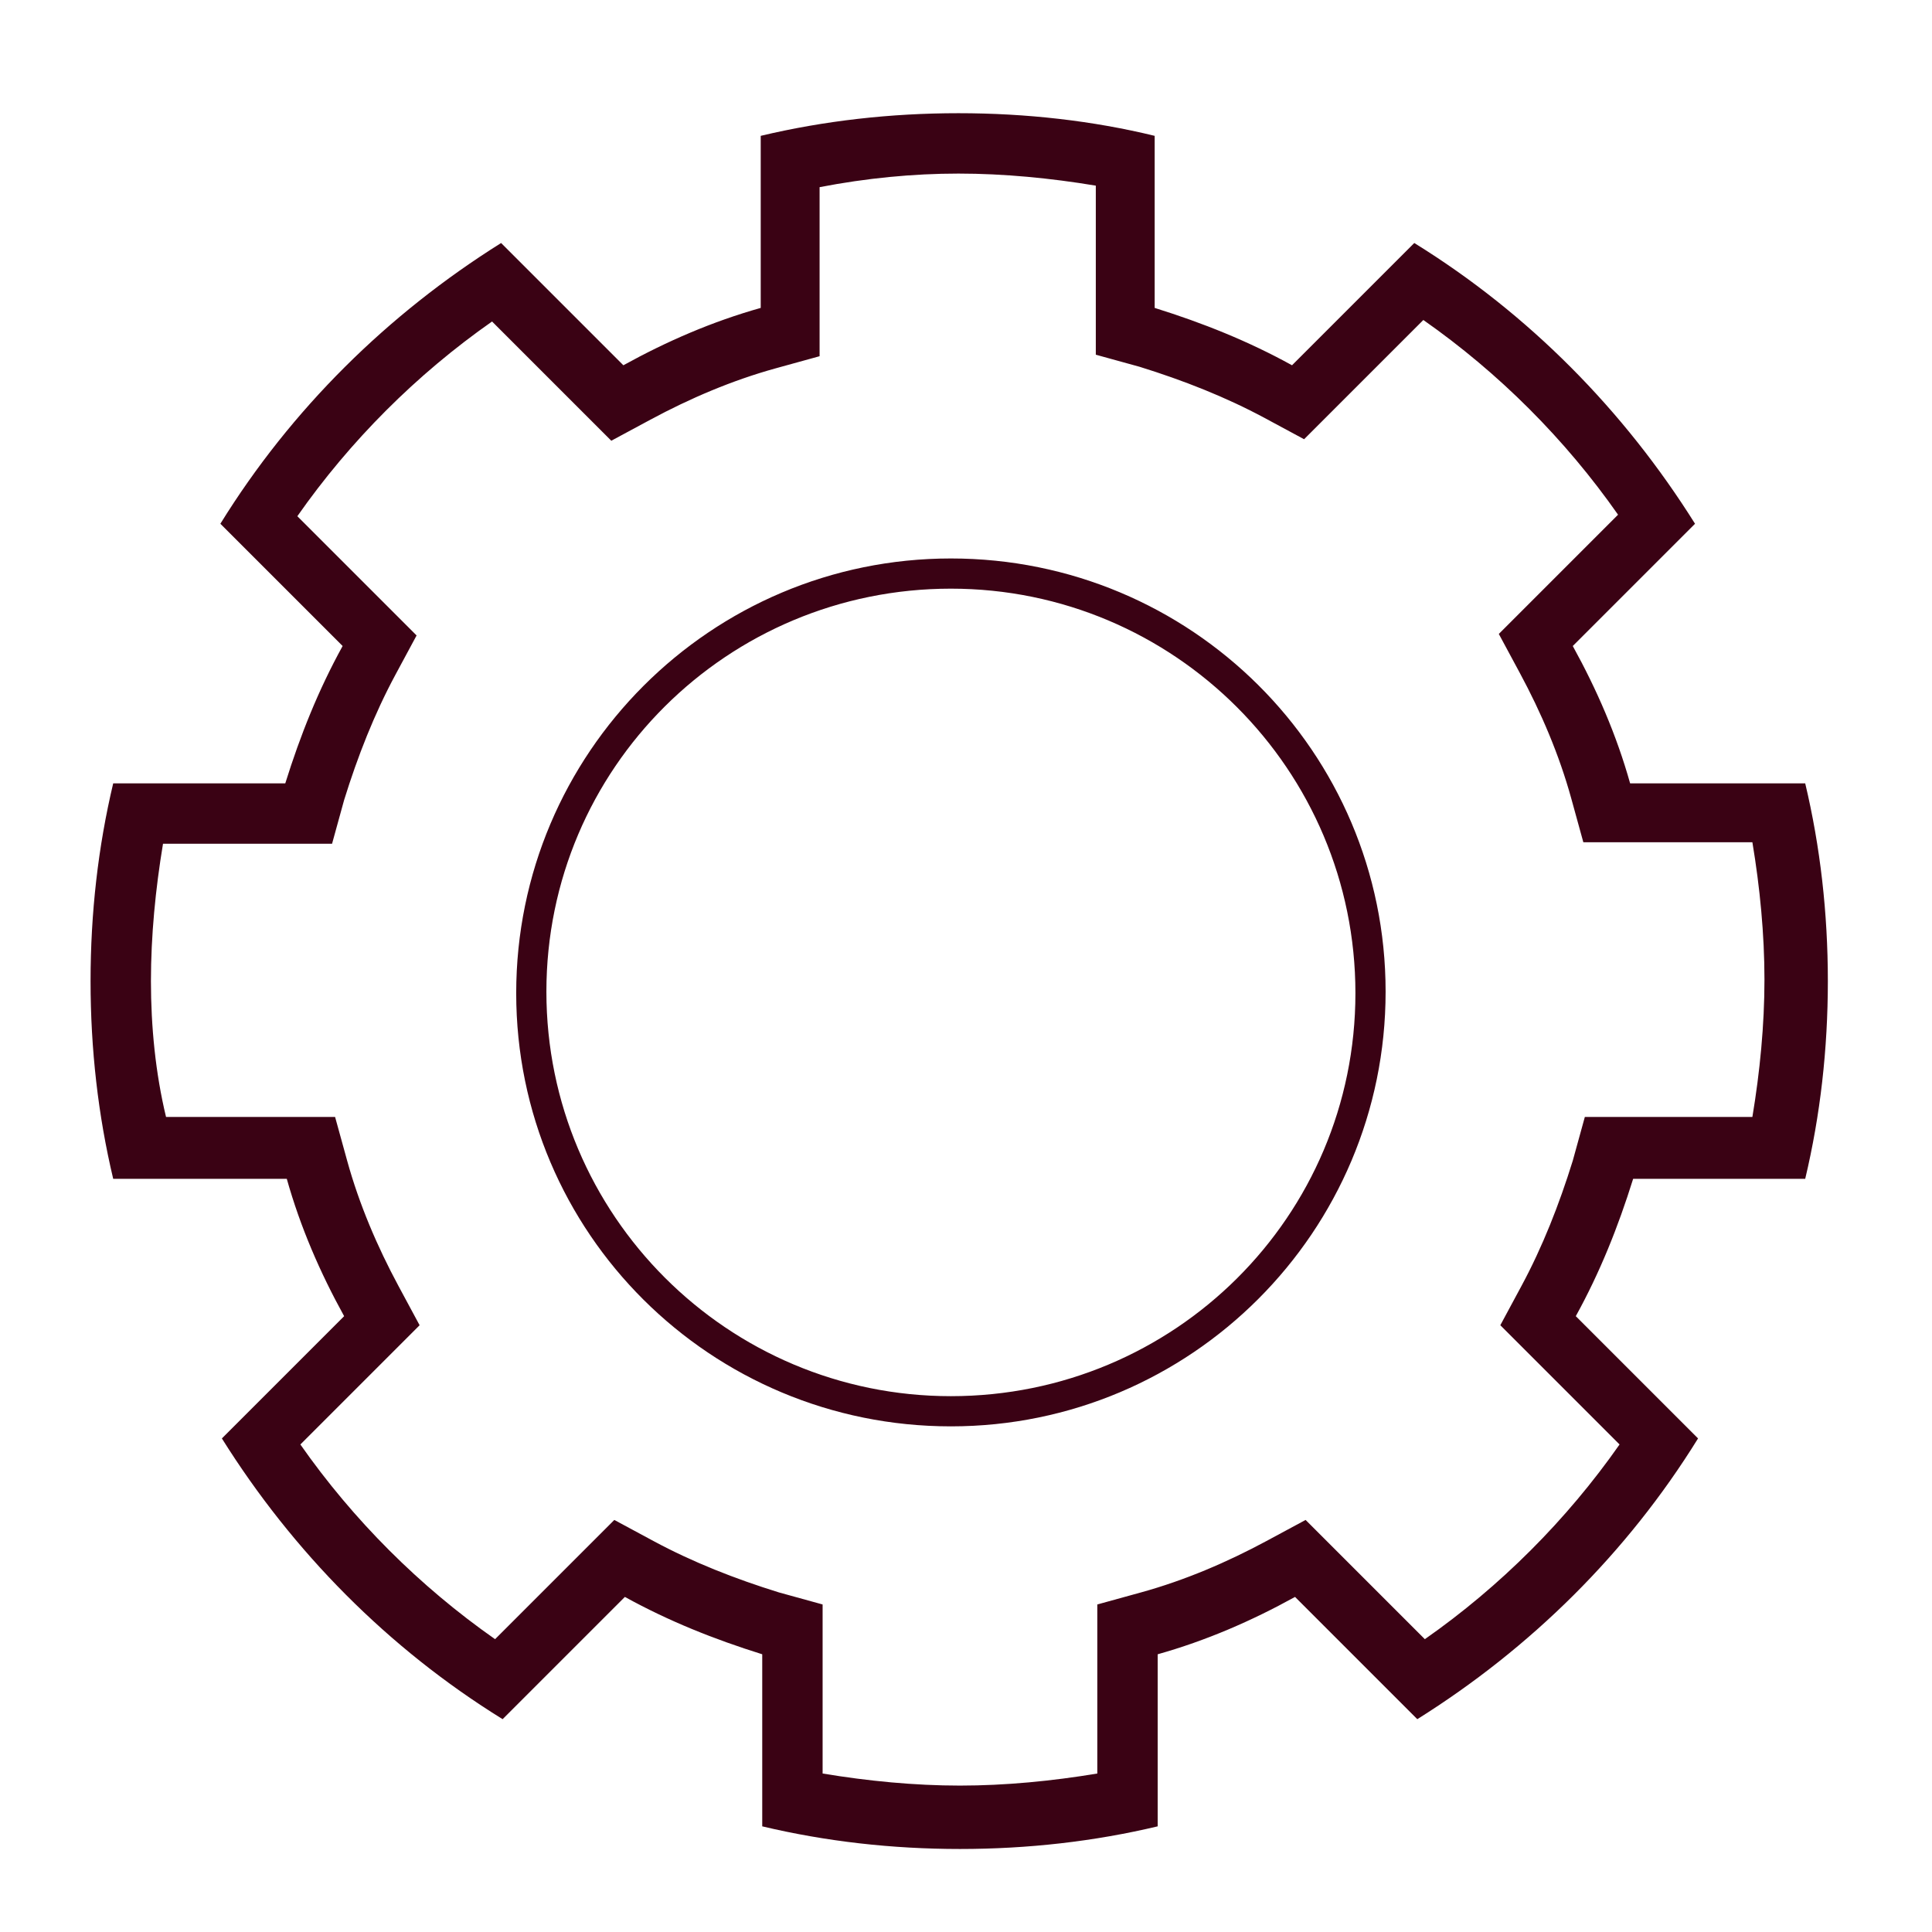 <?xml version="1.0" ?><!DOCTYPE svg  PUBLIC '-//W3C//DTD SVG 1.1//EN'  'http://www.w3.org/Graphics/SVG/1.1/DTD/svg11.dtd'><svg enable-background="new 0 0 128 128" height="128px" id="Layer_1" version="1.1" viewBox="0 0 128 128" width="128px" xml:space="preserve" xmlns="http://www.w3.org/2000/svg" xmlns:xlink="http://www.w3.org/1999/xlink"><path d="M63.5,11.5c3,0,6.1,0.3,9.1,0.8v8.2v3l2.9,0.8c2.9,0.9,5.7,2,8.3,3.4l2.6,1.4l2.1-2.1l5.8-5.8  c5,3.5,9.4,7.9,12.9,12.9l-5.8,5.8l-2.1,2.1l1.4,2.6c1.4,2.6,2.6,5.4,3.4,8.3l0.8,2.9h3h8.2c0.5,3,0.8,6.1,0.8,9.1s-0.3,6.1-0.8,9.1  H108h-3l-0.8,2.9c-0.9,2.9-2,5.7-3.4,8.3l-1.4,2.6l2.1,2.1l5.8,5.8c-3.5,5-7.9,9.4-12.9,12.9l-5.8-5.8l-2.1-2.1l-2.6,1.4  c-2.6,1.4-5.4,2.6-8.3,3.4l-2.9,0.8v3v8.2c-3,0.5-6.1,0.8-9.1,0.8s-6.1-0.3-9.1-0.8v-8.2v-3l-2.9-0.8c-2.9-0.9-5.7-2-8.3-3.4  l-2.6-1.4l-2.1,2.1l-5.8,5.8c-5-3.5-9.4-7.9-12.9-12.9l5.8-5.8l2.1-2.1l-1.4-2.6c-1.4-2.6-2.6-5.4-3.4-8.3l-0.8-2.9h-3h-8.2  C10.3,71.1,10,68,10,65s0.3-6.1,0.8-9.1H19h3l0.8-2.9c0.9-2.9,2-5.7,3.4-8.3l1.4-2.6L25.5,40l-5.8-5.8c3.5-5,7.9-9.4,12.9-12.9  l5.8,5.8l2.1,2.1l2.6-1.4c2.6-1.4,5.4-2.6,8.3-3.4l2.9-0.8v-3v-8.2C57.4,11.8,60.5,11.5,63.5,11.5 M63.5,7.5C59,7.5,54.6,8,50.4,9  v11.4c-3.2,0.9-6.2,2.2-9.1,3.8l-8.1-8.1c-7.5,4.7-13.9,11-18.6,18.6l8.1,8.1c-1.6,2.9-2.8,5.9-3.8,9.1H7.5C6.5,56.1,6,60.5,6,65  s0.5,8.9,1.5,13.1H19c0.9,3.2,2.2,6.2,3.8,9.1l-8.1,8.1c4.7,7.5,11,13.9,18.6,18.6l8.1-8.1c2.9,1.6,5.9,2.8,9.1,3.8V121  c4.2,1,8.6,1.5,13.1,1.5s8.9-0.5,13.1-1.5v-11.4c3.2-0.9,6.2-2.2,9.1-3.8l8.1,8.1c7.5-4.7,13.9-11,18.6-18.6l-8.1-8.1  c1.6-2.9,2.8-5.9,3.8-9.1h11.4c1-4.2,1.5-8.6,1.5-13.1s-0.5-8.9-1.5-13.1H108c-0.9-3.2-2.2-6.2-3.8-9.1l8.1-8.1  c-4.7-7.5-11-13.9-18.6-18.6l-8.1,8.1c-2.9-1.6-5.9-2.8-9.1-3.8V9C72.4,8,68,7.5,63.5,7.5L63.5,7.5z" fill="#3A0214"/><path d="M63,39c14.8,0,26.8,12,26.8,26.8S77.8,92.5,63,92.5s-26.8-12-26.8-26.8S48.2,39,63,39 M63,37  c-15.9,0-28.8,12.9-28.8,28.8S47.1,94.5,63,94.5s28.8-12.9,28.8-28.8S78.9,37,63,37L63,37z" fill="#3A0214"/></svg>